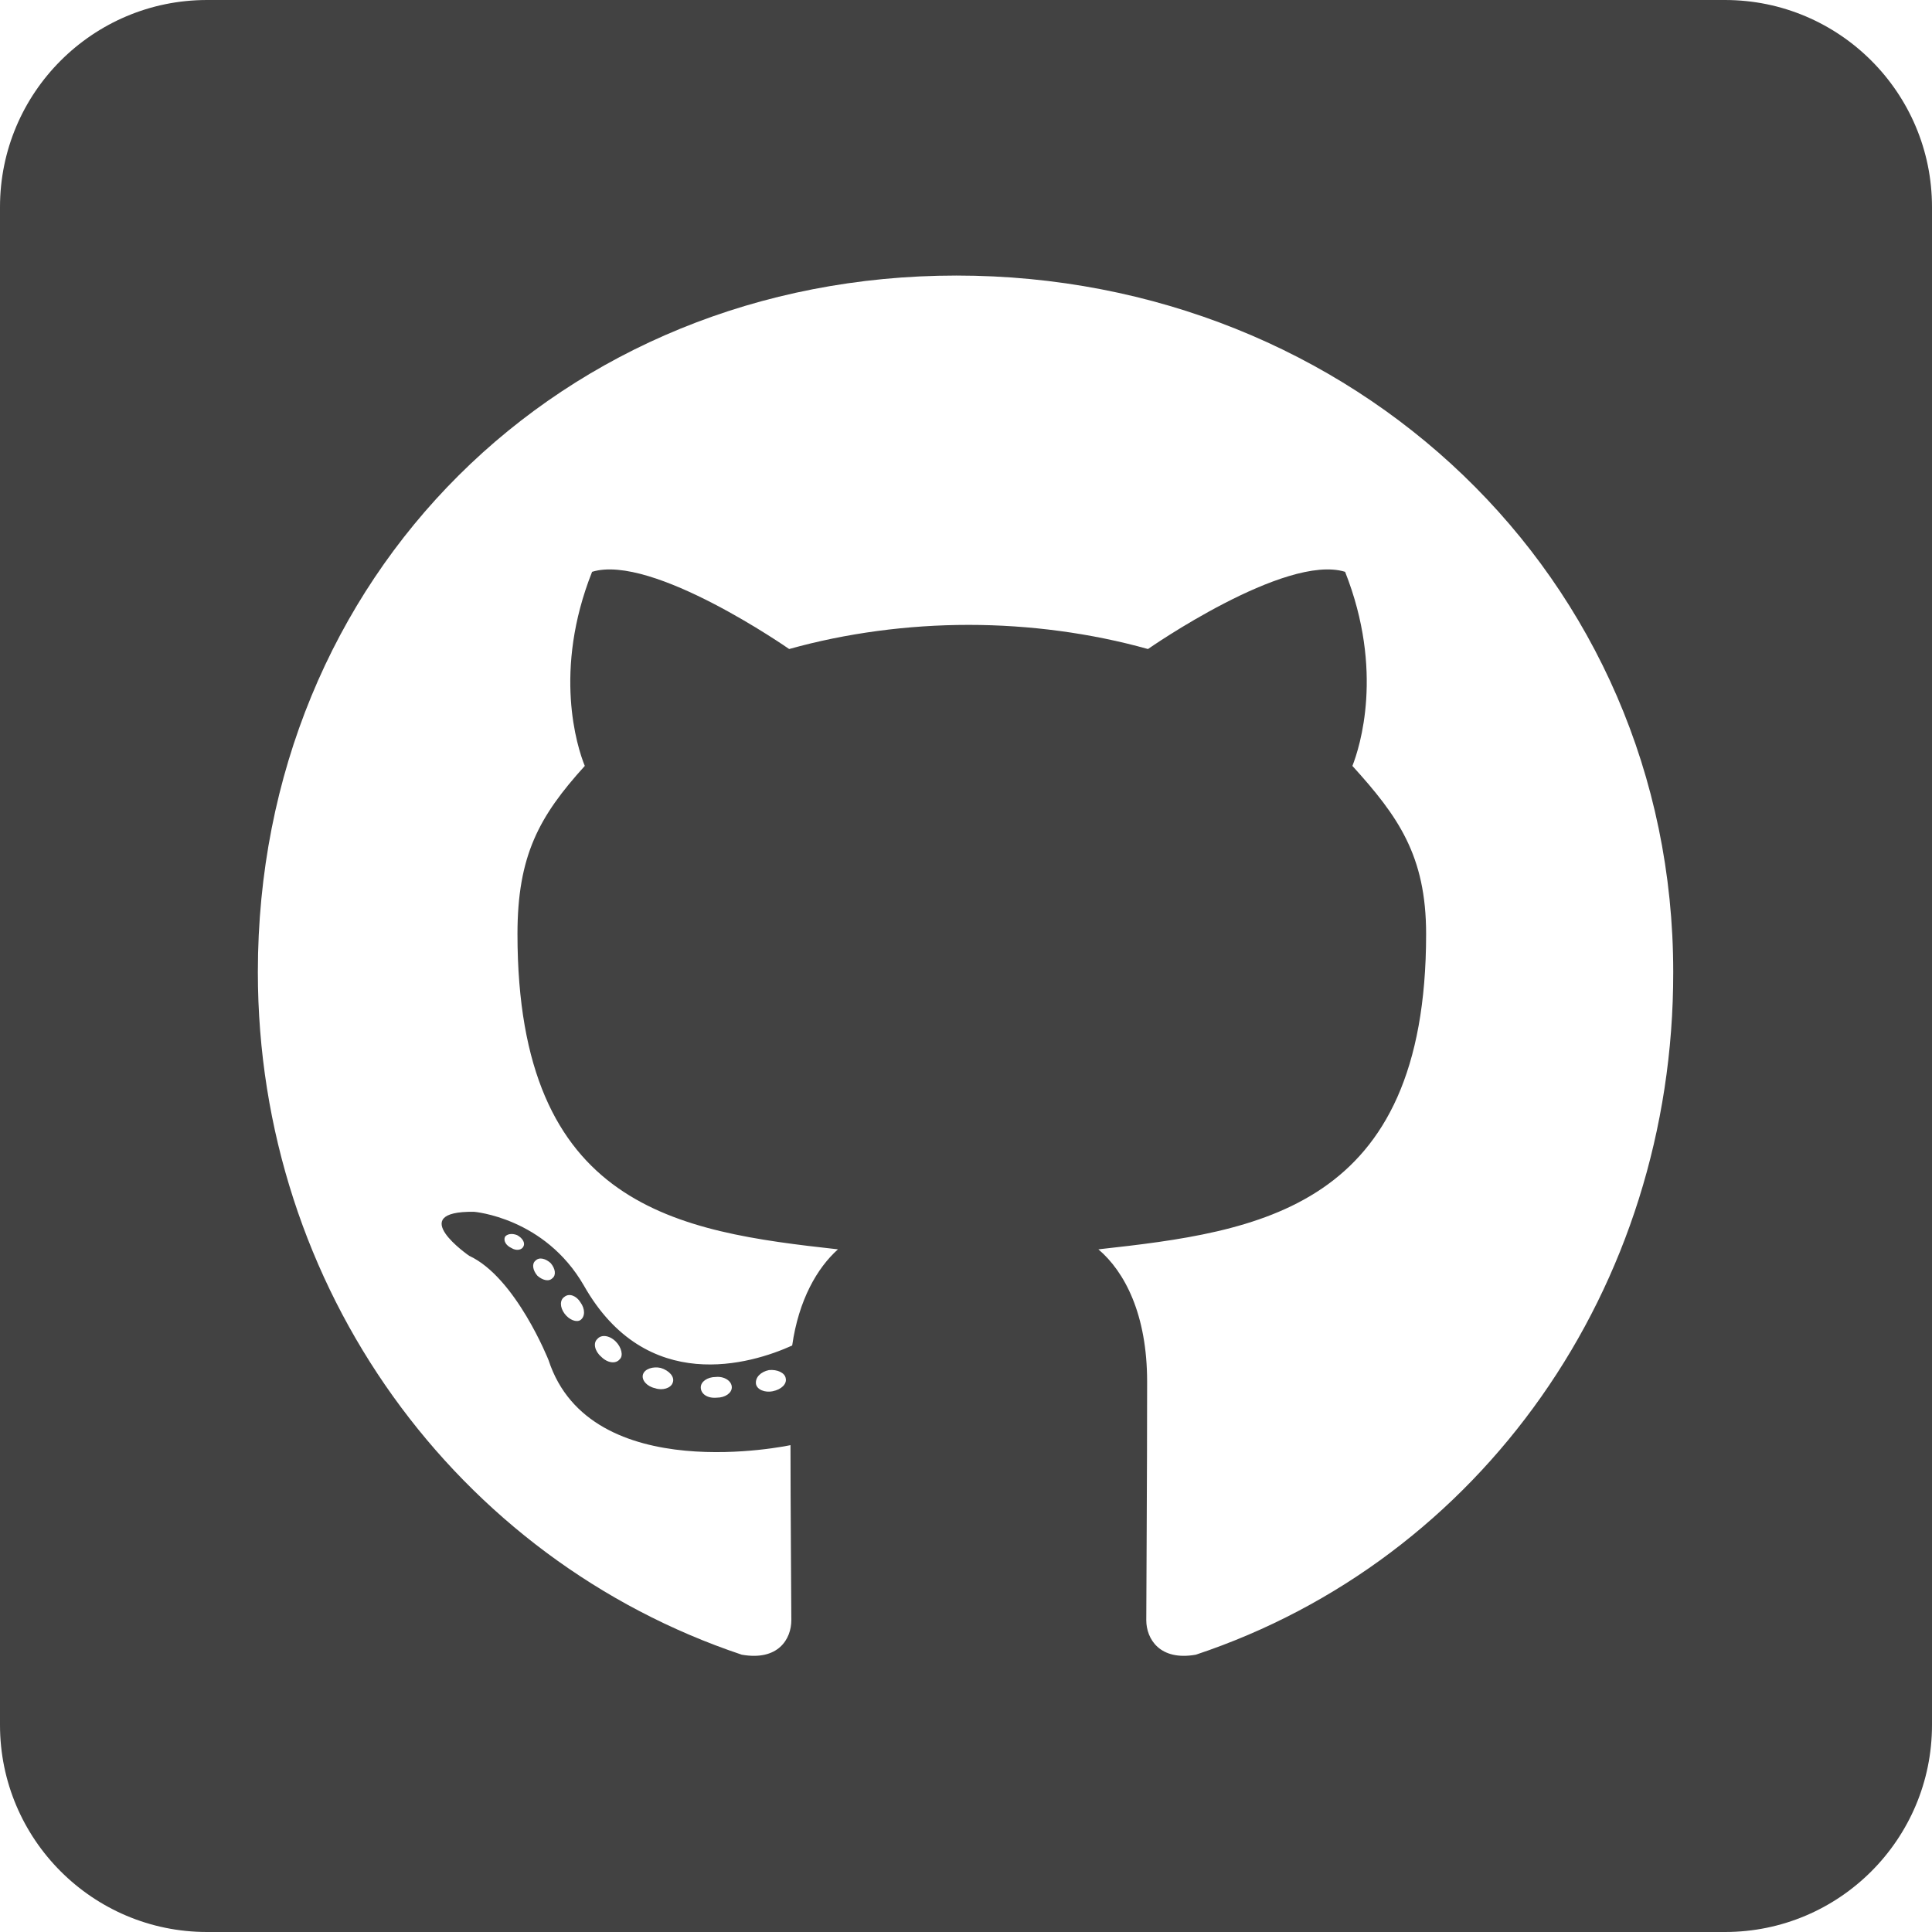 <svg width="32" height="32" viewBox="0 0 32 32" fill="none" xmlns="http://www.w3.org/2000/svg">
<path d="M28.571 0H3.429C1.536 0 0 1.536 0 3.429V28.571C0 30.464 1.536 32 3.429 32H28.571C30.464 32 32 30.464 32 28.571V3.429C32 1.536 30.464 0 28.571 0ZM19.807 27.407C19.207 27.514 18.986 27.143 18.986 26.836C18.986 26.45 19 24.479 19 22.886C19 21.771 18.629 21.064 18.193 20.693C20.836 20.4 23.621 20.036 23.621 15.471C23.621 14.171 23.157 13.521 22.4 12.686C22.521 12.379 22.929 11.114 22.279 9.471C21.286 9.164 19.014 10.75 19.014 10.75C18.071 10.486 17.05 10.35 16.043 10.35C15.036 10.35 14.014 10.486 13.071 10.75C13.071 10.75 10.8 9.164 9.807 9.471C9.157 11.107 9.557 12.371 9.686 12.686C8.929 13.521 8.571 14.171 8.571 15.471C8.571 20.014 11.236 20.4 13.879 20.693C13.536 21 13.229 21.529 13.121 22.286C12.443 22.593 10.707 23.121 9.671 21.293C9.021 20.164 7.85 20.071 7.85 20.071C6.693 20.057 7.771 20.8 7.771 20.8C8.543 21.157 9.086 22.529 9.086 22.529C9.779 24.65 13.093 23.936 13.093 23.936C13.093 24.929 13.107 26.543 13.107 26.836C13.107 27.143 12.893 27.514 12.286 27.407C7.571 25.829 4.271 21.343 4.271 16.1C4.271 9.543 9.286 4.564 15.843 4.564C22.4 4.564 27.714 9.543 27.714 16.1C27.721 21.343 24.521 25.836 19.807 27.407ZM12.8 23.043C12.664 23.071 12.536 23.014 12.521 22.921C12.507 22.814 12.6 22.721 12.736 22.693C12.871 22.679 13 22.736 13.014 22.829C13.036 22.921 12.943 23.014 12.8 23.043ZM12.121 22.979C12.121 23.071 12.014 23.15 11.871 23.15C11.714 23.164 11.607 23.086 11.607 22.979C11.607 22.886 11.714 22.807 11.857 22.807C11.993 22.793 12.121 22.871 12.121 22.979ZM11.143 22.9C11.114 22.993 10.971 23.036 10.85 22.993C10.714 22.964 10.621 22.857 10.65 22.764C10.679 22.671 10.821 22.629 10.943 22.657C11.086 22.7 11.179 22.807 11.143 22.9ZM10.264 22.514C10.2 22.593 10.064 22.579 9.957 22.471C9.85 22.379 9.821 22.243 9.893 22.179C9.957 22.1 10.093 22.114 10.2 22.221C10.293 22.314 10.329 22.457 10.264 22.514ZM9.614 21.864C9.55 21.907 9.429 21.864 9.35 21.757C9.271 21.65 9.271 21.529 9.35 21.479C9.429 21.414 9.55 21.464 9.614 21.571C9.693 21.679 9.693 21.807 9.614 21.864ZM9.15 21.171C9.086 21.236 8.979 21.2 8.9 21.129C8.821 21.036 8.807 20.929 8.871 20.879C8.936 20.814 9.043 20.85 9.121 20.921C9.2 21.014 9.214 21.121 9.15 21.171ZM8.671 20.643C8.643 20.707 8.55 20.721 8.471 20.671C8.379 20.629 8.336 20.55 8.364 20.486C8.393 20.443 8.471 20.421 8.564 20.457C8.657 20.507 8.7 20.586 8.671 20.643Z" fill="#424242"/>
</svg>
